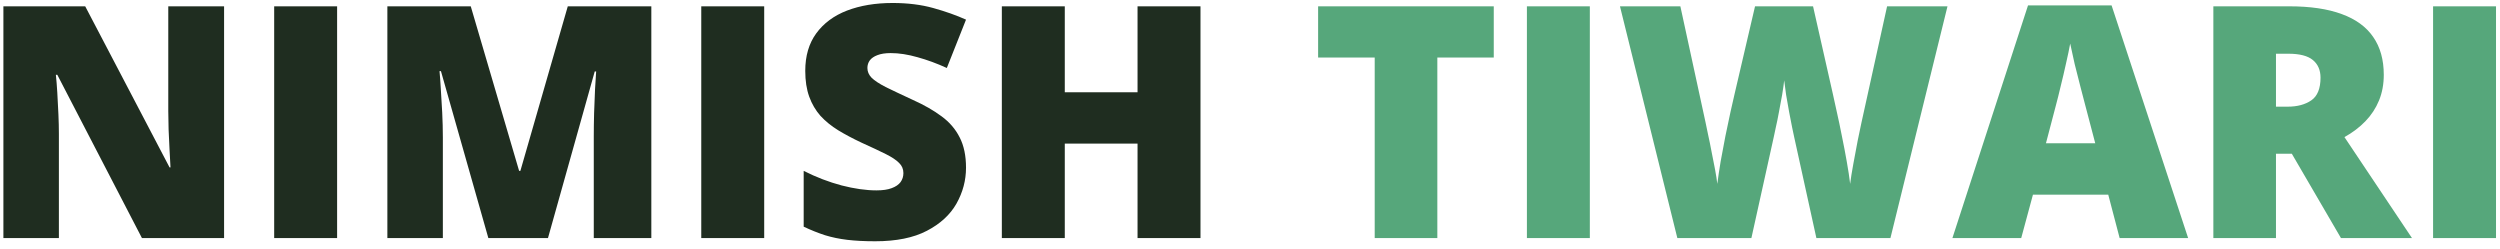 <svg width="231" height="23" viewBox="0 0 231 23" fill="none" xmlns="http://www.w3.org/2000/svg">
<path d="M20.705 22H13.117L5.295 6.912H5.163C5.212 7.371 5.256 7.923 5.295 8.567C5.334 9.212 5.368 9.871 5.397 10.545C5.427 11.209 5.441 11.81 5.441 12.347V22H0.314V0.584H7.873L15.666 15.467H15.754C15.725 14.998 15.695 14.456 15.666 13.841C15.637 13.216 15.607 12.586 15.578 11.951C15.559 11.316 15.549 10.755 15.549 10.267V0.584H20.705V22ZM25.334 22V0.584H31.149V22H25.334ZM45.124 22L40.744 6.575H40.612C40.651 6.976 40.69 7.518 40.73 8.201C40.778 8.885 40.822 9.622 40.861 10.413C40.9 11.204 40.92 11.966 40.92 12.698V22H35.793V0.584H43.498L47.966 15.789H48.083L52.463 0.584H60.183V22H54.865V12.61C54.865 11.937 54.875 11.214 54.895 10.442C54.924 9.661 54.953 8.929 54.982 8.245C55.022 7.552 55.056 7.005 55.085 6.604H54.953L50.632 22H45.124ZM64.797 22V0.584H70.612V22H64.797ZM89.26 15.496C89.26 16.658 88.967 17.762 88.381 18.807C87.795 19.842 86.882 20.682 85.642 21.326C84.411 21.971 82.819 22.293 80.866 22.293C79.89 22.293 79.03 22.249 78.288 22.161C77.556 22.073 76.872 21.932 76.237 21.736C75.603 21.531 74.943 21.268 74.26 20.945V15.789C75.422 16.375 76.594 16.824 77.775 17.137C78.957 17.439 80.026 17.591 80.983 17.591C81.56 17.591 82.028 17.523 82.39 17.386C82.761 17.249 83.034 17.064 83.21 16.829C83.386 16.585 83.474 16.307 83.474 15.994C83.474 15.623 83.342 15.31 83.078 15.057C82.824 14.793 82.414 14.52 81.848 14.236C81.281 13.953 80.534 13.602 79.606 13.182C78.815 12.81 78.098 12.43 77.453 12.039C76.818 11.648 76.272 11.204 75.812 10.706C75.363 10.198 75.017 9.607 74.772 8.934C74.528 8.26 74.406 7.464 74.406 6.546C74.406 5.169 74.743 4.017 75.417 3.089C76.101 2.151 77.048 1.448 78.259 0.979C79.48 0.511 80.886 0.276 82.478 0.276C83.874 0.276 85.129 0.433 86.242 0.745C87.365 1.058 88.371 1.414 89.26 1.814L87.487 6.282C86.569 5.862 85.666 5.53 84.777 5.286C83.889 5.032 83.064 4.905 82.302 4.905C81.804 4.905 81.394 4.969 81.071 5.096C80.759 5.213 80.524 5.374 80.368 5.579C80.222 5.784 80.148 6.019 80.148 6.282C80.148 6.614 80.275 6.912 80.529 7.176C80.793 7.439 81.228 7.728 81.833 8.04C82.448 8.343 83.283 8.738 84.338 9.227C85.383 9.695 86.272 10.203 87.004 10.75C87.736 11.287 88.293 11.937 88.674 12.698C89.064 13.45 89.26 14.383 89.26 15.496ZM110.925 22H105.109V13.27H98.386V22H92.57V0.584H98.386V8.523H105.109V0.584H110.925V22Z" fill="#1F2D20"/>
<path d="M132.81 22H127.023V5.315H121.794V0.584H138.024V5.315H132.81V22ZM141.086 22V0.584H146.901V22H141.086ZM179.948 0.584L174.675 22H167.834L165.783 12.669C165.744 12.493 165.681 12.195 165.593 11.775C165.515 11.355 165.422 10.877 165.314 10.34C165.217 9.803 165.124 9.275 165.036 8.758C164.958 8.23 164.899 7.786 164.86 7.425C164.821 7.786 164.758 8.23 164.67 8.758C164.582 9.275 164.484 9.803 164.377 10.34C164.279 10.877 164.182 11.355 164.084 11.775C163.996 12.195 163.933 12.493 163.894 12.669L161.828 22H154.987L149.685 0.584H155.266L157.595 11.321C157.653 11.585 157.731 11.961 157.829 12.449C157.937 12.928 158.044 13.455 158.151 14.031C158.269 14.598 158.376 15.145 158.474 15.672C158.571 16.199 158.64 16.639 158.679 16.99C158.757 16.385 158.859 15.696 158.986 14.925C159.123 14.153 159.27 13.372 159.426 12.581C159.592 11.78 159.748 11.038 159.895 10.354C160.041 9.671 160.168 9.114 160.275 8.685L162.165 0.584H167.526L169.357 8.685C169.455 9.104 169.577 9.661 169.724 10.354C169.88 11.038 170.036 11.78 170.192 12.581C170.358 13.382 170.51 14.173 170.646 14.954C170.783 15.726 170.886 16.404 170.954 16.99C171.013 16.502 171.11 15.887 171.247 15.145C171.384 14.393 171.521 13.665 171.657 12.962C171.804 12.249 171.916 11.712 171.994 11.351L174.367 0.584H179.948ZM195.856 22L194.802 17.986H187.844L186.76 22H180.402L187.39 0.496H195.109L202.185 22H195.856ZM193.601 13.24L192.678 9.725C192.58 9.344 192.438 8.802 192.253 8.099C192.067 7.386 191.882 6.653 191.696 5.901C191.521 5.14 191.384 4.515 191.286 4.026C191.198 4.515 191.071 5.12 190.905 5.843C190.749 6.556 190.583 7.264 190.407 7.967C190.241 8.67 190.095 9.256 189.968 9.725L189.045 13.24H193.601ZM211.53 0.584C213.474 0.584 215.09 0.823 216.379 1.302C217.668 1.771 218.635 2.474 219.279 3.411C219.934 4.349 220.261 5.516 220.261 6.912C220.261 7.781 220.114 8.572 219.821 9.285C219.528 9.998 219.108 10.638 218.562 11.204C218.024 11.761 217.38 12.249 216.628 12.669L222.868 22H216.306L211.765 14.207H210.3V22H204.514V0.584H211.53ZM211.442 4.964H210.3V9.856H211.384C212.272 9.856 213 9.661 213.566 9.271C214.133 8.88 214.416 8.182 214.416 7.176C214.416 6.482 214.182 5.94 213.713 5.55C213.244 5.159 212.487 4.964 211.442 4.964ZM224.816 22V0.584H230.632V22H224.816Z" fill="#56A77B"/>
</svg>
